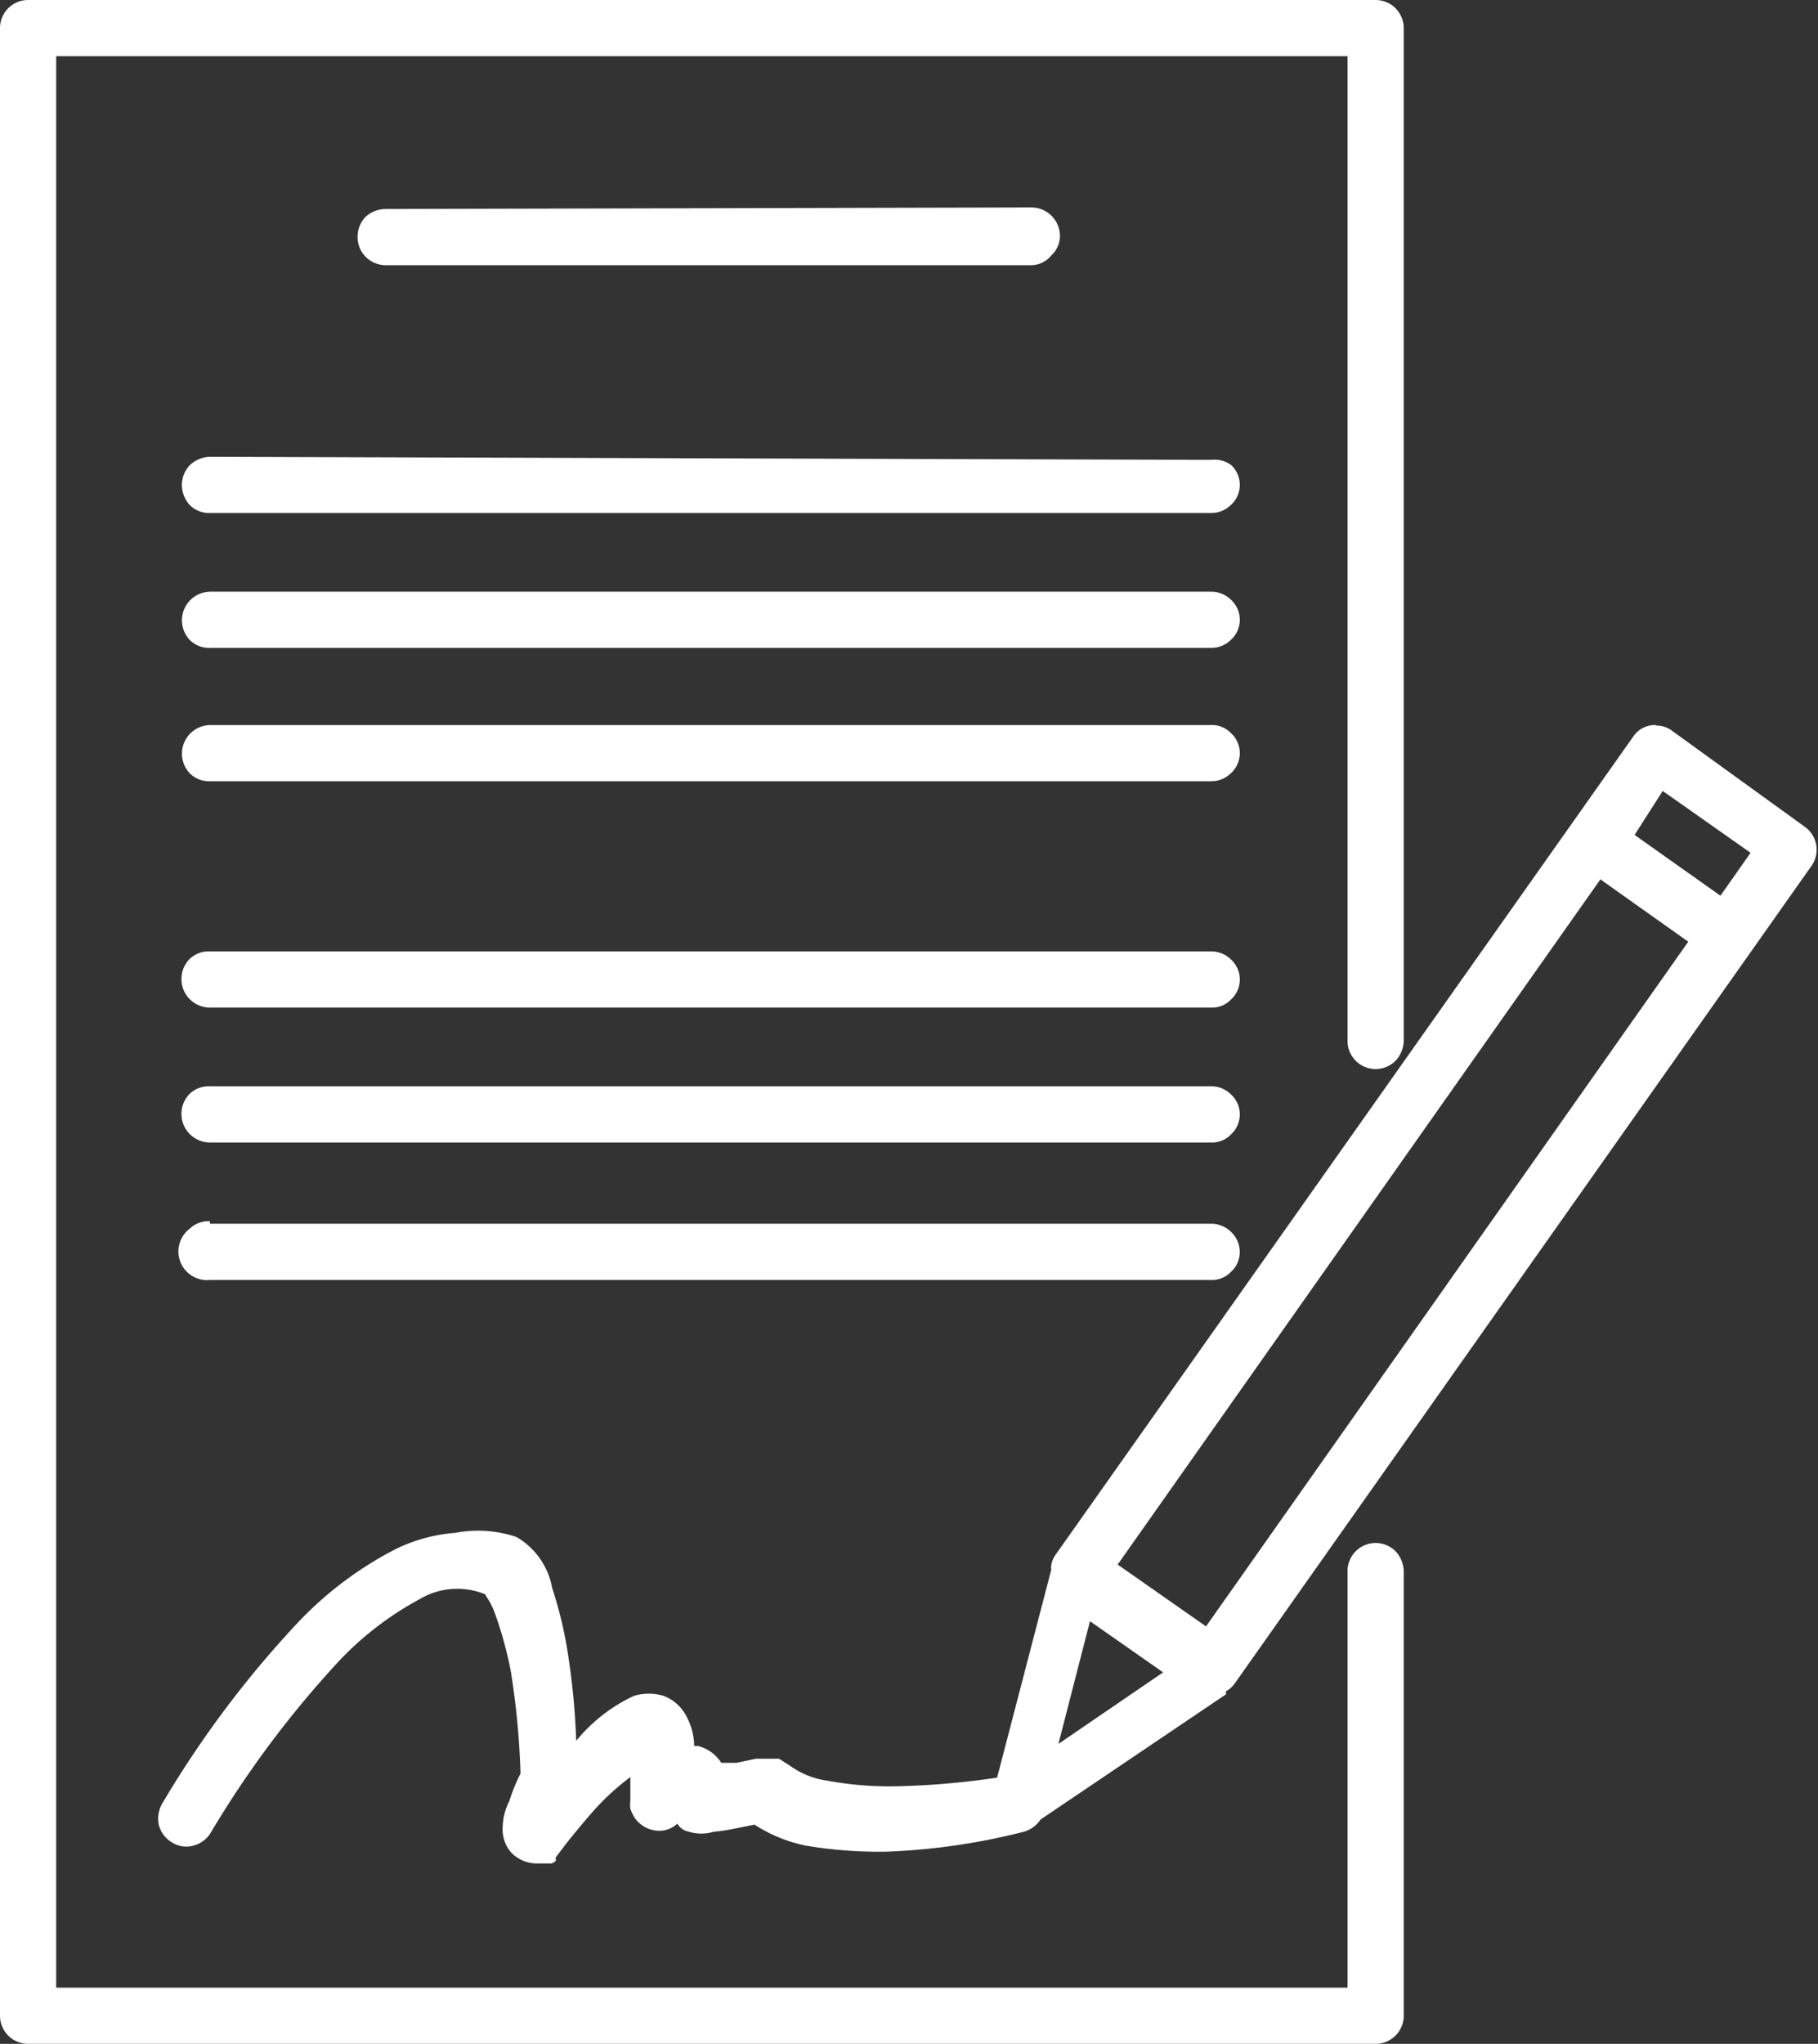 <svg xmlns="http://www.w3.org/2000/svg" width="35.59" height="40" viewBox="0 0 35.59 40"><rect x="0" y="0" width="35.59" height="40" fill="#333333" stroke="none"/><title>will</title><g id="a7e0f6d4-6c11-4284-983b-358ad255654a" data-name="Layer 2"><g id="f6941adf-c4f8-4669-8fa4-e0d9c6de2f78" data-name="Layer 1"><path d="M.55,0A.55.55,0,0,0,0,.55v38.9A.55.55,0,0,0,.55,40H26.93a.55.55,0,0,0,.55-.55V30.76a.59.59,0,0,0-.16-.4.55.55,0,0,0-.94.4V38.9H1.1V1.1H26.38V20.36a.55.55,0,0,0,.94.4.59.59,0,0,0,.16-.4V.55A.55.55,0,0,0,26.93,0Zm7,4.09a.59.59,0,0,0-.4.16A.57.57,0,0,0,7,4.64a.55.55,0,0,0,.56.55H20.19A.51.51,0,0,0,20.58,5a.52.52,0,0,0,.17-.39.56.56,0,0,0-.56-.55ZM4.12,8.94h0a.59.59,0,0,0-.4.16.57.57,0,0,0-.16.39.59.59,0,0,0,.16.4.54.54,0,0,0,.4.15H23.71a.55.55,0,0,0,.39-.16.53.53,0,0,0,0-.78A.55.55,0,0,0,23.71,9Zm0,2.64h0a.56.56,0,0,0-.4.95.54.54,0,0,0,.4.15H23.71a.55.55,0,0,0,.39-.16.53.53,0,0,0,0-.78.55.55,0,0,0-.39-.16Zm28.3,2.61h0a.51.51,0,0,0-.45.23l-11.3,16a.5.5,0,0,0-.09.21.32.32,0,0,0,0,.09l-1.06,4.07a15.6,15.6,0,0,1-2,.17,6.64,6.64,0,0,1-1.32-.11,1.62,1.62,0,0,1-.73-.29l-.22-.14-.1,0h-.22l-.13,0-.38.08-.3,0h0a.76.76,0,0,0-.46-.33s0,0-.07,0a1.27,1.27,0,0,0-.18-.63.83.83,0,0,0-.42-.35,1,1,0,0,0-.58,0,3.21,3.21,0,0,0-1.13.88,14.18,14.18,0,0,0-.16-1.69,8,8,0,0,0-.31-1.3,1.45,1.45,0,0,0-.7-1A2.37,2.37,0,0,0,8.91,30a3.21,3.21,0,0,0-1.13.3,7.11,7.11,0,0,0-2,1.51,20.17,20.17,0,0,0-2.6,3.48h0a.59.59,0,0,0-.07.43.56.56,0,0,0,.26.34.52.52,0,0,0,.42.06.56.56,0,0,0,.34-.26,19.93,19.93,0,0,1,2.44-3.28,6.23,6.23,0,0,1,1.64-1.28,1.44,1.44,0,0,1,1.33-.08c-.11-.06.05.07.15.36A7.39,7.39,0,0,1,10,32.71a15.49,15.49,0,0,1,.19,2,3.51,3.51,0,0,0-.22.54,1.17,1.17,0,0,0-.13.53.68.68,0,0,0,.18.49.71.71,0,0,0,.51.2l.19,0,.08,0a.38.38,0,0,0,.08-.05l0,0,0,0,0-.07.16-.21c.13-.17.31-.39.51-.62a4.73,4.73,0,0,1,.79-.74c0,.09,0,.18,0,.26v.21a.54.54,0,0,0,0,.15,1,1,0,0,0,.08.17.59.59,0,0,0,.47.26.51.51,0,0,0,.37-.14.33.33,0,0,0,.23.16.84.84,0,0,0,.48,0,3.79,3.79,0,0,0,.45-.07l.35-.07a2.94,2.94,0,0,0,1,.41,8.69,8.69,0,0,0,1.55.12A12.74,12.74,0,0,0,20,35.86h0a.59.59,0,0,0,.37-.25L24,33.16,24,33.1a.5.5,0,0,0,.17-.15l11.29-16a.55.55,0,0,0-.13-.77L32.73,14.3h0a.5.5,0,0,0-.31-.1Zm-28.3,0h0a.56.56,0,0,0-.4.95.54.54,0,0,0,.4.15H23.71a.55.55,0,0,0,.39-.16.53.53,0,0,0,0-.78.51.51,0,0,0-.39-.16Zm28.43,1.29,1.72,1.21-.59.84L32,16.34Zm-1.22,1.73,1.72,1.22-9.44,13.4-1.73-1.21ZM4.11,18.62h0a.54.54,0,0,0-.4.15.56.56,0,0,0,.4.95H23.71a.51.51,0,0,0,.39-.16.53.53,0,0,0,0-.78.55.55,0,0,0-.39-.16H4.11Zm0,2.64h0a.54.54,0,0,0-.4.15.56.56,0,0,0,.4.95H23.71a.51.51,0,0,0,.39-.16.53.53,0,0,0,0-.78.55.55,0,0,0-.39-.16H4.11Zm0,2.64h0a.54.54,0,0,0-.4.15.56.56,0,0,0,.4,1H23.71a.51.51,0,0,0,.39-.16.52.52,0,0,0,.17-.39.54.54,0,0,0-.17-.39.55.55,0,0,0-.39-.16H4.11Zm17.23,7.83,1.43,1-2.05,1.4.62-2.41Z" fill="#ffffff" fill-rule="evenodd"/></g></g></svg>